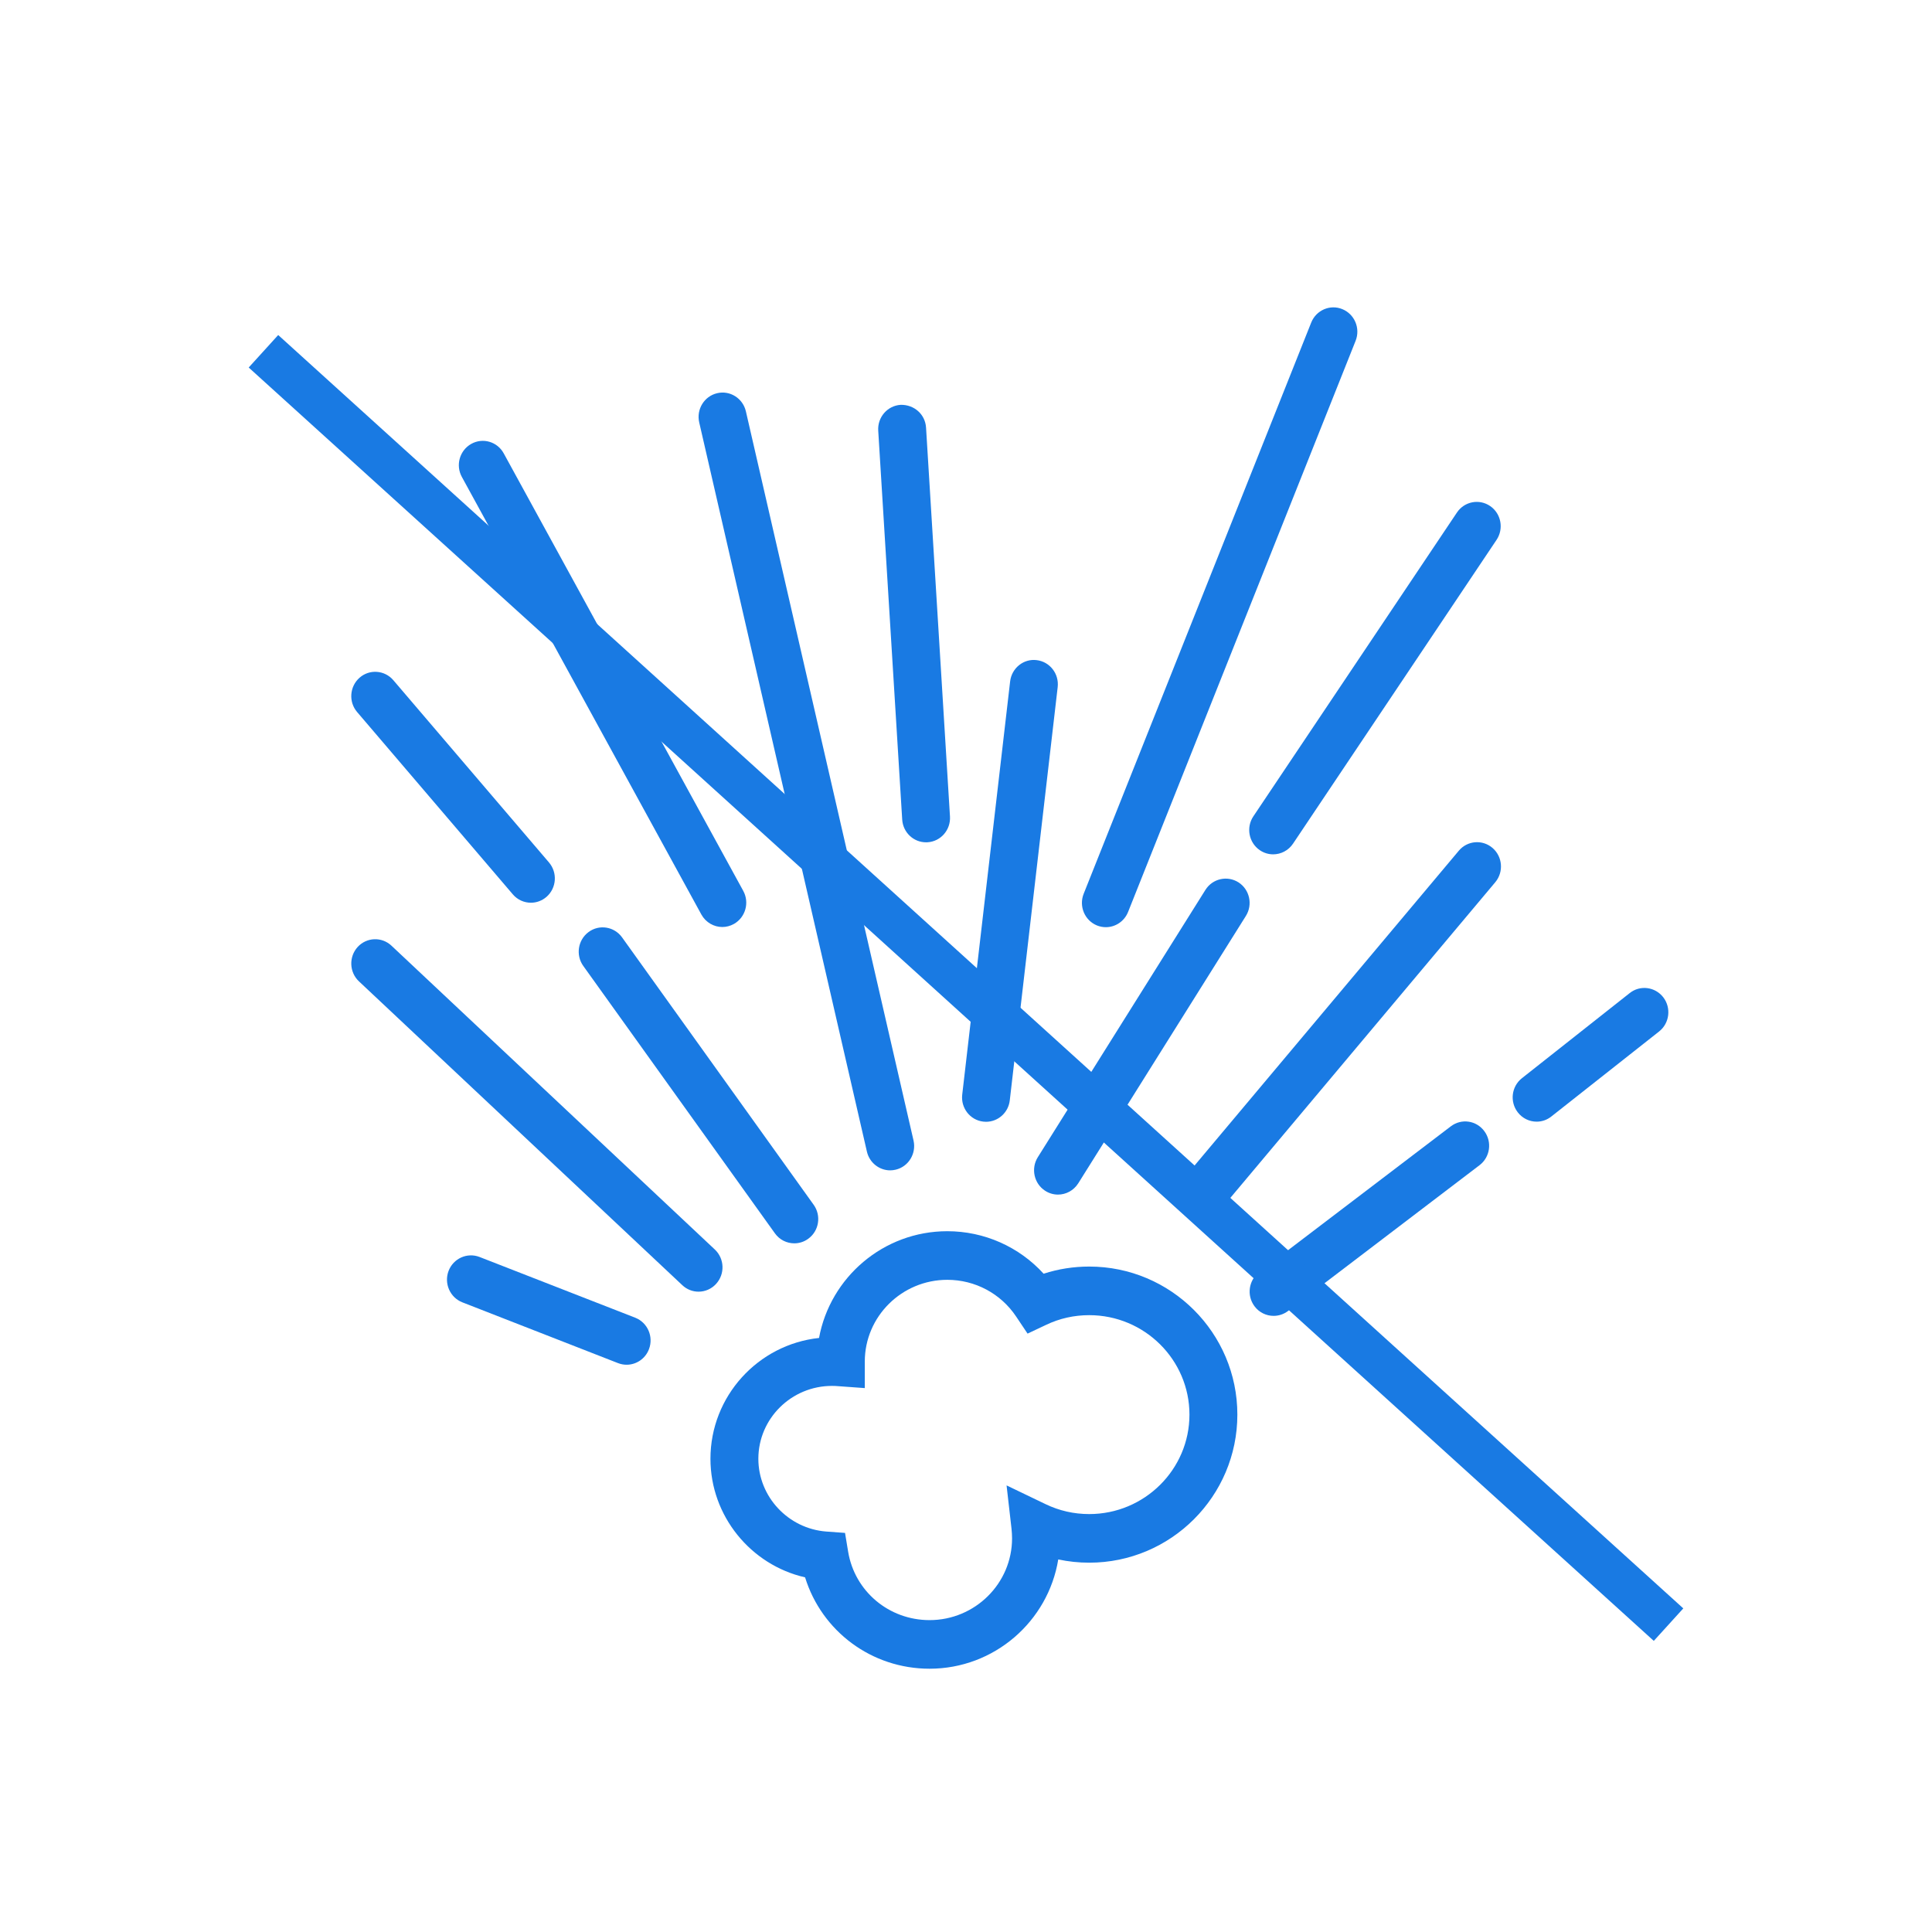 <svg width="44" height="44" viewBox="0 0 44 44" version="1.1" xmlns="http://www.w3.org/2000/svg" xmlns:xlink="http://www.w3.org/1999/xlink">
<title>Group 17</title>
<desc>Created using Figma</desc>
<g id="Canvas" transform="translate(-5779 7998)">
<g id="Group 17">
<g id="explosion">
<g id="Group">
<g id="Group">
<g id="Group">
<g id="Vector">
<use xlink:href="#path0_fill" transform="translate(5795.18 -7969.96)" fill="#197AE3"/>
</g>
<g id="Vector">
<use xlink:href="#path1_fill" transform="translate(5789.45 -7987.96)" fill="#197AE3"/>
</g>
<g id="Vector">
<use xlink:href="#path2_fill" transform="translate(5794.91 -7989.06)" fill="#197AE3"/>
</g>
<g id="Vector">
<use xlink:href="#path3_fill" transform="translate(5799 -7988.78)" fill="#197AE3"/>
</g>
<g id="Vector">
<use xlink:href="#path4_fill" transform="translate(5800.91 -7982.97)" fill="#197AE3"/>
</g>
<g id="Vector">
<use xlink:href="#path5_fill" transform="translate(5802.55 -7977.99)" fill="#197AE3"/>
</g>
<g id="Vector">
<use xlink:href="#path6_fill" transform="translate(5807.45 -7986.57)" fill="#197AE3"/>
</g>
<g id="Vector">
<use xlink:href="#path7_fill" transform="translate(5803.64 -7991)" fill="#197AE3"/>
</g>
<g id="Vector">
<use xlink:href="#path8_fill" transform="translate(5805.82 -7978.82)" fill="#197AE3"/>
</g>
<g id="Vector">
<use xlink:href="#path9_fill" transform="translate(5807.46 -7972.46)" fill="#197AE3"/>
</g>
<g id="Vector">
<use xlink:href="#path10_fill" transform="translate(5813.45 -7975.5)" fill="#197AE3"/>
</g>
<g id="Vector">
<use xlink:href="#path11_fill" transform="translate(5792.18 -7976.88)" fill="#197AE3"/>
</g>
<g id="Vector">
<use xlink:href="#path12_fill" transform="translate(5787 -7982.7)" fill="#197AE3"/>
</g>
<g id="Vector">
<use xlink:href="#path13_fill" transform="translate(5787 -7976.61)" fill="#197AE3"/>
</g>
<g id="Vector">
<use xlink:href="#path14_fill" transform="translate(5789.18 -7969.41)" fill="#197AE3"/>
</g>
</g>
</g>
</g>
</g>
<g id="Ellipse 4">
<mask id="mask0_outline_ins">
<use xlink:href="#path15_fill" fill="white" transform="translate(5779 -7998)"/>
</mask>
<g mask="url(#mask0_outline_ins)">
<use xlink:href="#path16_stroke_2x" transform="translate(5779 -7998)" fill="#197AE3"/>
</g>
</g>
<g id="Vector">
<use xlink:href="#path17_stroke" transform="translate(5785 -7990)" fill="#197AE3"/>
</g>
</g>
</g>
<defs>
<path id="path0_fill" d="M 8.626 0.805C 8.269 0.805 7.921 0.86 7.588 0.968C 7.029 0.355 6.237 -1.96945e-07 5.394 -1.96945e-07C 3.94 -1.96945e-07 2.727 1.05 2.473 2.431C 1.085 2.579 3.23432e-08 3.757 3.23432e-08 5.183C 3.23432e-08 6.485 0.918 7.601 2.155 7.883C 2.535 9.11 3.669 9.964 4.99 9.964C 6.464 9.964 7.691 8.885 7.921 7.475C 8.151 7.524 8.386 7.549 8.626 7.549C 10.487 7.549 12 6.036 12 4.177C 12 2.317 10.487 0.805 8.626 0.805ZM 8.626 6.442C 8.278 6.442 7.944 6.366 7.632 6.216L 6.744 5.789L 6.857 6.78C 6.864 6.85 6.869 6.922 6.869 6.995C 6.869 8.022 6.026 8.857 4.99 8.857C 4.065 8.857 3.286 8.202 3.136 7.3L 3.065 6.871L 2.639 6.84C 1.771 6.774 1.091 6.047 1.091 5.183C 1.091 4.268 1.843 3.523 2.768 3.523C 2.82 3.523 2.871 3.525 2.922 3.53L 3.515 3.573L 3.515 2.969C 3.515 1.942 4.358 1.107 5.394 1.107C 6.026 1.107 6.611 1.419 6.961 1.942L 7.222 2.332L 7.644 2.133C 7.951 1.986 8.282 1.912 8.626 1.912C 9.885 1.912 10.909 2.928 10.909 4.177C 10.909 5.426 9.885 6.442 8.626 6.442Z"/>
<path id="path1_fill" d="M 5.523 10.787C 5.623 10.969 5.809 11.072 6.001 11.072C 6.09 11.072 6.181 11.049 6.265 11.002C 6.528 10.853 6.623 10.516 6.477 10.249L 1.022 0.285C 0.877 0.018 0.544 -0.079 0.281 0.07C 0.017 0.219 -0.078 0.556 0.069 0.823L 5.523 10.787Z"/>
<path id="path2_fill" d="M 3.833 17.286C 3.891 17.541 4.116 17.714 4.363 17.714C 4.404 17.714 4.446 17.709 4.488 17.699C 4.781 17.63 4.963 17.332 4.895 17.034L 1.077 0.428C 1.008 0.13 0.714 -0.055 0.422 0.015C 0.128 0.084 -0.054 0.382 0.014 0.68L 3.833 17.286Z"/>
<path id="path3_fill" d="M 1.09 9.963C 1.102 9.963 1.113 9.963 1.125 9.962C 1.426 9.943 1.654 9.68 1.635 9.375L 1.09 0.518C 1.071 0.213 0.816 -0.008 0.511 0C 0.211 0.019 -0.018 0.282 0.001 0.587L 0.547 9.444C 0.565 9.738 0.804 9.963 1.09 9.963Z"/>
<path id="path4_fill" d="M 0.482 10.514C 0.503 10.517 0.525 10.518 0.546 10.518C 0.819 10.518 1.055 10.311 1.087 10.03L 2.178 0.619C 2.213 0.315 2 0.04 1.7 0.004C 1.403 -0.034 1.13 0.185 1.095 0.489L 0.004 9.9C -0.031 10.204 0.183 10.479 0.482 10.514Z"/>
<path id="path5_fill" d="M 3.903 0.256L 0.085 6.345C -0.076 6.603 -0.001 6.945 0.252 7.109C 0.343 7.168 0.445 7.196 0.545 7.196C 0.725 7.196 0.901 7.105 1.006 6.94L 4.824 0.85C 4.985 0.593 4.911 0.25 4.657 0.086C 4.402 -0.077 4.065 -0.001 3.903 0.256Z"/>
<path id="path6_fill" d="M 5.489 0.096C 5.239 -0.076 4.9 -0.01 4.731 0.242L 0.094 7.162C -0.075 7.415 -0.01 7.759 0.239 7.931C 0.333 7.996 0.44 8.027 0.545 8.027C 0.719 8.027 0.891 7.942 0.997 7.785L 5.633 0.865C 5.802 0.612 5.738 0.268 5.489 0.096Z"/>
<path id="path7_fill" d="M 0.341 14.076C 0.408 14.103 0.477 14.116 0.545 14.116C 0.761 14.116 0.965 13.985 1.051 13.77L 6.233 0.762C 6.346 0.478 6.211 0.156 5.932 0.041C 5.652 -0.075 5.335 0.064 5.222 0.346L 0.04 13.355C -0.073 13.639 0.062 13.961 0.341 14.076Z"/>
<path id="path8_fill" d="M 6.403 0.195L 0.13 7.668C -0.065 7.901 -0.038 8.25 0.192 8.449C 0.294 8.537 0.42 8.581 0.545 8.581C 0.699 8.581 0.853 8.515 0.961 8.386L 7.233 0.913C 7.429 0.68 7.401 0.33 7.172 0.132C 6.943 -0.066 6.598 -0.038 6.403 0.195Z"/>
<path id="path9_fill" d="M 4.582 0.111L 0.218 3.432C -0.023 3.615 -0.072 3.962 0.109 4.207C 0.216 4.352 0.38 4.428 0.546 4.428C 0.66 4.428 0.775 4.392 0.873 4.318L 5.236 0.996C 5.477 0.813 5.526 0.466 5.345 0.222C 5.165 -0.023 4.824 -0.073 4.582 0.111Z"/>
<path id="path10_fill" d="M 3.431 0.214C 3.245 -0.027 2.902 -0.072 2.665 0.117L 0.211 2.055C -0.027 2.242 -0.07 2.59 0.115 2.831C 0.222 2.971 0.383 3.045 0.546 3.045C 0.663 3.045 0.781 3.007 0.88 2.928L 3.335 0.991C 3.573 0.803 3.615 0.455 3.431 0.214Z"/>
<path id="path11_fill" d="M 0.225 0.106C -0.019 0.286 -0.073 0.632 0.104 0.879L 4.468 6.968C 4.575 7.118 4.741 7.196 4.91 7.196C 5.021 7.196 5.133 7.162 5.23 7.09C 5.474 6.911 5.528 6.565 5.35 6.317L 0.987 0.228C 0.809 -0.019 0.468 -0.074 0.225 0.106Z"/>
<path id="path12_fill" d="M 3.679 5.068C 3.786 5.194 3.938 5.259 4.091 5.259C 4.218 5.259 4.345 5.214 4.448 5.124C 4.676 4.923 4.7 4.574 4.503 4.342L 0.958 0.191C 0.761 -0.039 0.416 -0.066 0.188 0.135C -0.039 0.336 -0.064 0.685 0.133 0.916L 3.679 5.068Z"/>
<path id="path13_fill" d="M 8.28 7.067L 0.916 0.148C 0.695 -0.06 0.35 -0.047 0.145 0.177C -0.059 0.402 -0.046 0.752 0.175 0.96L 7.539 7.879C 7.644 7.978 7.776 8.027 7.909 8.027C 8.056 8.027 8.202 7.967 8.309 7.849C 8.514 7.625 8.501 7.275 8.28 7.067Z"/>
<path id="path14_fill" d="M 4.287 1.42L 0.742 0.037C 0.461 -0.072 0.145 0.069 0.036 0.354C -0.072 0.64 0.069 0.96 0.35 1.07L 3.895 2.454C 3.96 2.479 4.026 2.491 4.091 2.491C 4.31 2.491 4.517 2.356 4.6 2.136C 4.709 1.851 4.568 1.53 4.287 1.42Z"/>
<path id="path15_fill" d="M 44 22C 44 34.15 34.15 44 22 44C 9.85 44 0 34.15 0 22C 0 9.85 9.85 0 22 0C 34.15 0 44 9.85 44 22Z"/>
<path id="path16_stroke_2x" d="M 43 22C 43 33.598 33.598 43 22 43L 22 45C 34.703 45 45 34.703 45 22L 43 22ZM 22 43C 10.402 43 1 33.598 1 22L -1 22C -1 34.703 9.297 45 22 45L 22 43ZM 1 22C 1 10.402 10.402 1 22 1L 22 -1C 9.297 -1 -1 9.297 -1 22L 1 22ZM 22 1C 33.598 1 43 10.402 43 22L 45 22C 45 9.297 34.703 -1 22 -1L 22 1Z"/>
<path id="path17_stroke" d="M -0.336 0.37L 31.664 29.37L 32.336 28.63L 0.336 -0.37L -0.336 0.37Z"/>
</defs>
</svg>

